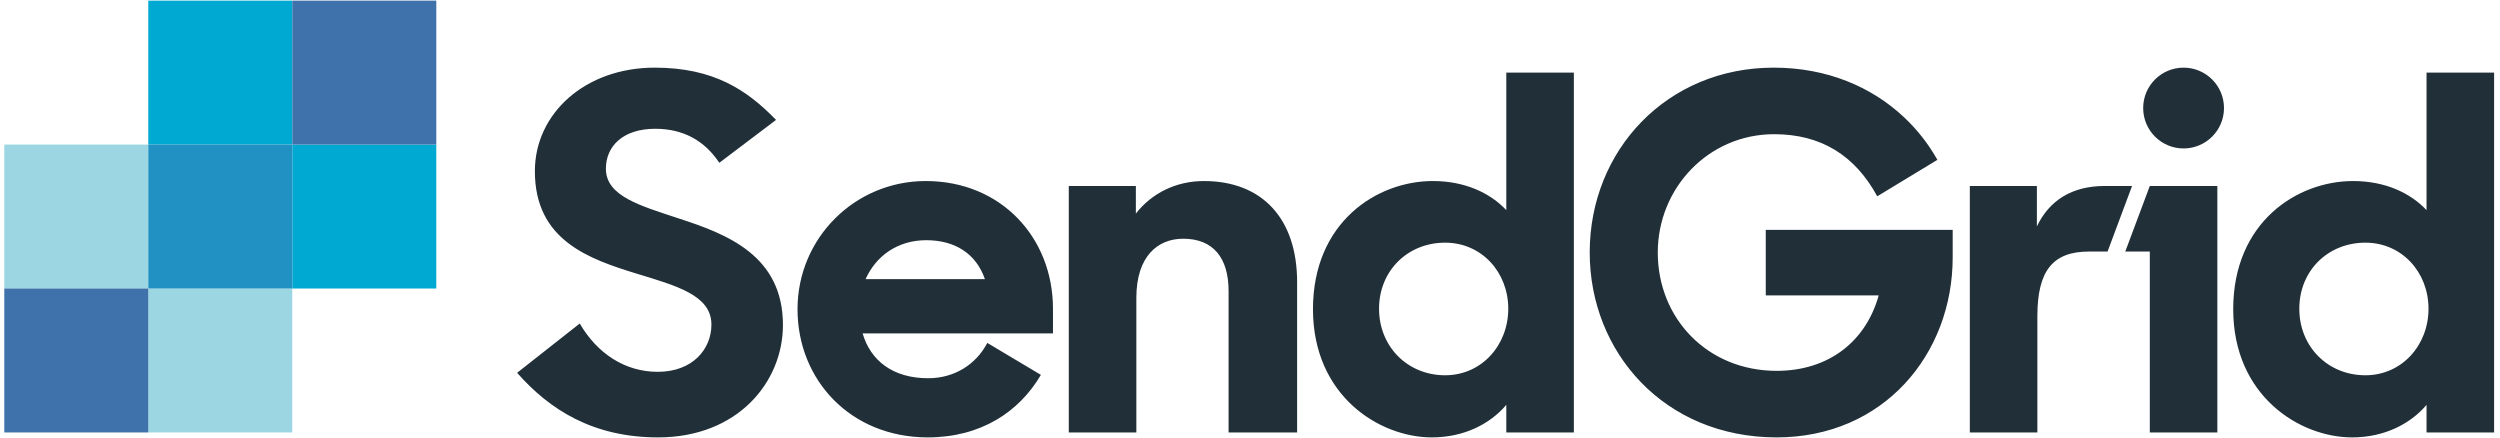 <svg width="137" height="24" viewBox="0 0 137 24" fill="none" xmlns="http://www.w3.org/2000/svg">
<g clip-path="url(#clip0_1320_11643)">
<path fill-rule="evenodd" clip-rule="evenodd" d="M47.434 15.297C48.001 14.027 49.19 13.163 50.758 13.163C52.325 13.163 53.488 13.892 53.974 15.297H47.434ZM57.703 16.918C57.703 13.027 54.866 9.921 50.731 9.921C46.839 9.921 43.704 13.054 43.704 16.945C43.704 20.835 46.623 23.969 50.839 23.969C53.759 23.969 55.859 22.561 57.041 20.543L54.104 18.792C53.481 19.987 52.285 20.727 50.866 20.727C48.92 20.727 47.704 19.755 47.271 18.269H57.703V16.918ZM133.082 16.918C133.082 14.919 131.623 13.298 129.623 13.298C127.569 13.298 126.002 14.838 126.002 16.918C126.002 18.998 127.569 20.565 129.623 20.565C131.623 20.565 133.082 18.917 133.082 16.918ZM122.38 16.945C122.38 12.163 125.894 9.921 128.947 9.921C130.704 9.921 132.082 10.569 132.974 11.514V3.977H136.677V23.699H132.974V22.186C132.082 23.24 130.65 23.969 128.893 23.969C126.029 23.969 122.38 21.7 122.38 16.945ZM119.66 8.135C120.883 8.135 121.875 7.144 121.875 5.921C121.875 4.698 120.883 3.707 119.66 3.707C118.437 3.707 117.446 4.698 117.446 5.921C117.446 7.144 118.437 8.135 119.66 8.135ZM117.809 10.191H121.511V23.699H117.809V13.784L116.465 13.784L117.809 10.191ZM107.946 10.191H111.621V12.406C112.297 11.001 113.513 10.191 115.351 10.191H116.837L115.495 13.784H114.486C112.513 13.784 111.648 14.811 111.648 17.323V23.699H107.946V10.191ZM87.116 13.838C87.116 8.219 91.359 3.707 97.197 3.707C100.117 3.707 102.572 4.758 104.35 6.433C105.074 7.114 105.685 7.899 106.169 8.759L102.872 10.758C101.656 8.516 99.791 7.354 97.224 7.354C93.629 7.354 90.846 10.299 90.846 13.838C90.846 17.458 93.576 20.322 97.359 20.322C100.224 20.322 102.251 18.701 102.953 16.189H96.764V12.595H107.007V14.108C107.007 19.404 103.224 23.969 97.359 23.969C91.197 23.969 87.116 19.296 87.116 13.838ZM82.653 16.918C82.653 14.919 81.194 13.298 79.194 13.298C77.14 13.298 75.572 14.838 75.572 16.918C75.572 18.998 77.14 20.565 79.194 20.565C81.194 20.565 82.653 18.917 82.653 16.918ZM71.951 16.945C71.951 12.163 75.464 9.921 78.518 9.921C80.275 9.921 81.653 10.569 82.545 11.514V3.977H86.248V23.699H82.545V22.186C81.653 23.24 80.221 23.969 78.464 23.969C75.599 23.969 71.951 21.7 71.951 16.945ZM58.569 10.191H62.245V11.704C63.109 10.596 64.434 9.921 65.974 9.921C69.163 9.921 71.082 11.974 71.082 15.459V23.699H67.326V15.945C67.326 14.135 66.488 13.082 64.839 13.082C63.434 13.082 62.272 14.054 62.272 16.323V23.699H58.569V10.191ZM28.338 20.43L31.77 17.728C32.743 19.404 34.284 20.376 36.04 20.376C37.959 20.376 38.986 19.134 38.986 17.782C38.986 16.162 37.013 15.648 34.905 15C32.257 14.189 29.311 13.163 29.311 9.38C29.311 6.219 32.068 3.707 35.878 3.707C39.094 3.707 40.932 4.922 42.527 6.571L39.419 8.921C38.608 7.705 37.446 7.057 35.905 7.057C34.149 7.057 33.203 8.002 33.203 9.245C33.203 10.758 35.095 11.272 37.203 11.974C39.878 12.838 42.905 14.027 42.905 17.81C42.905 20.943 40.419 23.969 36.067 23.969C32.5 23.969 30.122 22.457 28.338 20.43Z" fill="#212F38"/>
<path fill-rule="evenodd" clip-rule="evenodd" d="M8.126 23.699H16.017V15.81H8.126V23.699Z" fill="#9DD6E3"/>
<path fill-rule="evenodd" clip-rule="evenodd" d="M0.235 15.811H8.126V7.922H0.235V15.811Z" fill="#9DD6E3"/>
<path fill-rule="evenodd" clip-rule="evenodd" d="M0.235 23.699H8.126V15.81H0.235V23.699Z" fill="#3F72AB"/>
<path fill-rule="evenodd" clip-rule="evenodd" d="M16.018 15.811H23.909V7.922H16.018V15.811Z" fill="#00A9D1"/>
<path fill-rule="evenodd" clip-rule="evenodd" d="M8.126 7.922H16.017V0.034H8.126V7.922Z" fill="#00A9D1"/>
<path fill-rule="evenodd" clip-rule="evenodd" d="M8.126 15.811H16.017V7.922H8.126V15.811Z" fill="#2191C4"/>
<path fill-rule="evenodd" clip-rule="evenodd" d="M16.018 7.922H23.909V0.034H16.018V7.922Z" fill="#3F72AB"/>
</g>
<defs>
<clipPath id="clip0_1320_11643">
<rect width="136.556" height="24" fill="white" transform="translate(0.195)"/>
</clipPath>
</defs>
</svg>
